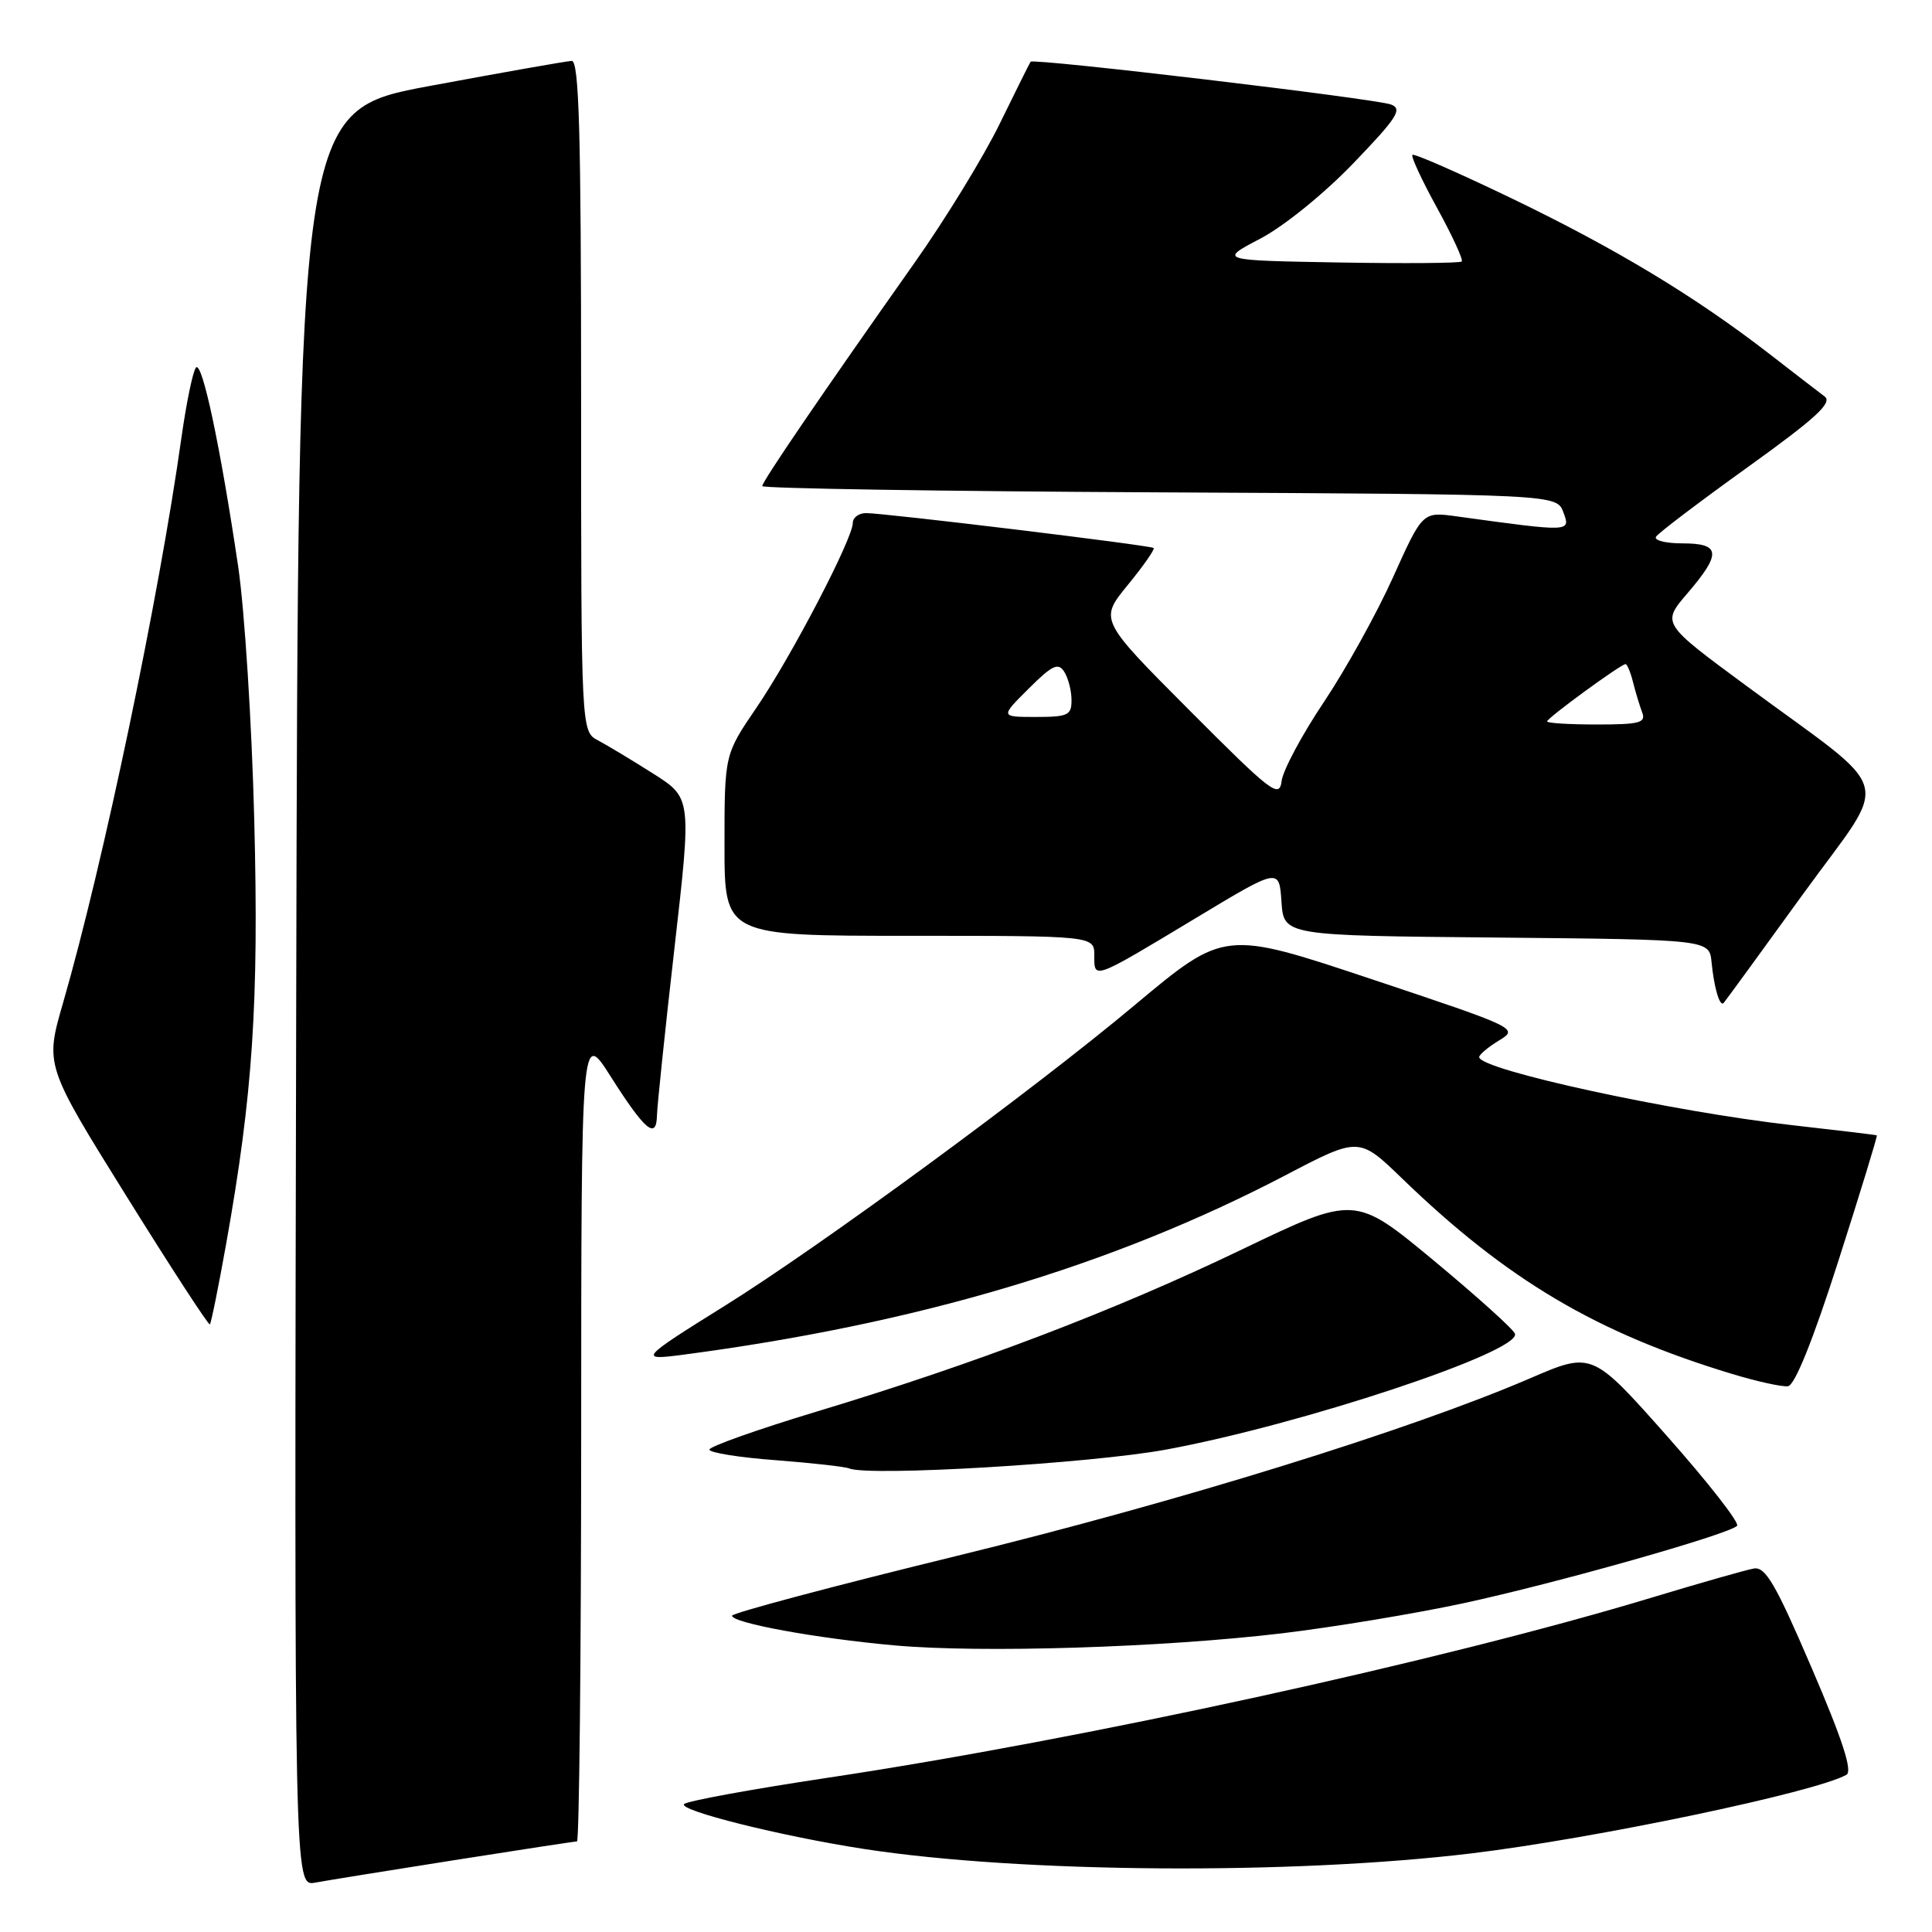 <?xml version="1.0" encoding="UTF-8" standalone="no"?>
<!DOCTYPE svg PUBLIC "-//W3C//DTD SVG 1.1//EN" "http://www.w3.org/Graphics/SVG/1.1/DTD/svg11.dtd" >
<svg xmlns="http://www.w3.org/2000/svg" xmlns:xlink="http://www.w3.org/1999/xlink" version="1.1" viewBox="0 0 256 256">
 <g >
 <path fill="currentColor"
d=" M 60.20 246.48 C 68.83 245.12 76.14 244.00 76.45 244.00 C 76.75 244.00 77.00 219.81 77.01 190.25 C 77.02 136.50 77.02 136.50 80.91 142.63 C 85.45 149.78 86.98 151.08 87.05 147.81 C 87.08 146.54 88.12 136.56 89.37 125.62 C 91.64 105.74 91.64 105.74 86.57 102.52 C 83.78 100.75 80.49 98.77 79.25 98.11 C 77.00 96.93 77.00 96.93 77.00 52.46 C 77.00 17.52 76.73 8.01 75.75 8.07 C 75.06 8.10 66.62 9.59 57.00 11.38 C 39.50 14.62 39.50 14.62 39.25 132.29 C 38.99 249.95 38.99 249.95 41.75 249.46 C 43.26 249.18 51.56 247.84 60.20 246.48 Z  M 195.00 245.58 C 211.37 243.60 240.53 237.49 244.66 235.17 C 245.50 234.70 244.15 230.53 240.05 221.00 C 235.27 209.86 233.93 207.56 232.38 207.84 C 231.35 208.02 225.32 209.74 219.00 211.65 C 191.18 220.07 143.45 230.50 109.50 235.59 C 99.60 237.08 91.12 238.63 90.66 239.04 C 89.73 239.86 103.51 243.31 114.50 245.00 C 135.29 248.20 171.19 248.45 195.00 245.58 Z  M 169.90 216.42 C 176.73 215.60 187.53 213.81 193.90 212.44 C 206.20 209.79 229.05 203.32 230.17 202.18 C 230.54 201.81 226.36 196.46 220.90 190.30 C 210.96 179.09 210.96 179.09 202.73 182.64 C 186.77 189.51 156.20 198.98 126.76 206.17 C 110.39 210.17 97.00 213.74 97.00 214.09 C 97.00 215.05 108.23 217.10 118.50 218.02 C 130.02 219.06 154.00 218.31 169.90 216.42 Z  M 154.50 192.08 C 172.38 188.79 201.54 179.11 200.74 176.73 C 200.55 176.14 195.69 171.77 189.96 167.01 C 179.53 158.37 179.53 158.37 164.52 165.58 C 147.63 173.69 129.31 180.67 108.25 187.03 C 100.41 189.40 94.00 191.67 94.00 192.08 C 94.00 192.49 97.94 193.12 102.75 193.48 C 107.56 193.85 111.95 194.34 112.50 194.57 C 115.10 195.67 144.50 193.92 154.50 192.08 Z  M 243.61 167.03 C 246.51 157.97 248.80 150.50 248.69 150.44 C 248.59 150.38 243.57 149.78 237.55 149.10 C 221.66 147.32 196.00 141.74 196.00 140.07 C 196.00 139.74 197.19 138.74 198.64 137.86 C 201.24 136.28 201.06 136.19 181.76 129.75 C 162.25 123.24 162.25 123.24 150.37 133.17 C 136.88 144.47 108.65 165.17 96.00 173.05 C 84.78 180.04 84.57 180.29 90.50 179.51 C 121.57 175.41 147.29 167.76 170.29 155.75 C 180.07 150.63 180.07 150.63 185.79 156.16 C 199.70 169.60 211.52 176.61 229.50 182.05 C 232.80 183.05 236.14 183.79 236.92 183.68 C 237.82 183.57 240.25 177.54 243.61 167.03 Z  M 29.96 164.86 C 33.50 145.04 34.31 132.89 33.69 108.66 C 33.37 95.92 32.41 80.78 31.55 75.00 C 29.19 59.11 26.79 47.80 25.97 48.70 C 25.57 49.14 24.70 53.33 24.04 58.00 C 21.07 79.16 13.68 114.45 8.37 132.83 C 5.96 141.15 5.96 141.15 16.73 158.46 C 22.65 167.97 27.64 175.64 27.81 175.49 C 27.97 175.34 28.94 170.56 29.96 164.86 Z  M 238.89 118.50 C 250.57 102.38 251.47 105.69 231.34 90.83 C 220.18 82.60 220.18 82.60 223.59 78.62 C 228.13 73.32 228.00 72.00 222.94 72.00 C 220.71 72.00 219.13 71.60 219.43 71.12 C 219.73 70.63 225.19 66.49 231.57 61.91 C 240.60 55.42 242.85 53.36 241.78 52.54 C 241.02 51.97 237.72 49.43 234.45 46.89 C 224.64 39.30 214.23 33.01 200.52 26.39 C 193.38 22.95 187.36 20.30 187.15 20.52 C 186.94 20.73 188.41 23.90 190.43 27.57 C 192.44 31.24 193.91 34.42 193.69 34.65 C 193.46 34.87 186.13 34.93 177.39 34.78 C 161.50 34.50 161.50 34.50 167.00 31.62 C 170.11 29.99 175.47 25.65 179.32 21.64 C 185.13 15.60 185.88 14.44 184.32 13.85 C 182.27 13.07 136.93 7.69 136.56 8.18 C 136.43 8.36 134.59 12.06 132.46 16.41 C 130.34 20.76 125.24 29.09 121.12 34.91 C 108.84 52.30 101.00 63.80 101.00 64.41 C 101.00 64.72 124.69 65.10 153.64 65.24 C 206.27 65.50 206.27 65.50 207.16 67.89 C 208.12 70.51 208.20 70.51 193.00 68.42 C 188.50 67.80 188.50 67.80 184.59 76.48 C 182.44 81.26 178.31 88.71 175.41 93.04 C 172.51 97.37 170.00 102.07 169.82 103.49 C 169.53 105.84 168.49 105.04 157.58 94.09 C 145.66 82.13 145.66 82.13 149.44 77.51 C 151.52 74.97 153.06 72.76 152.86 72.61 C 152.40 72.25 117.10 67.97 114.75 67.99 C 113.79 67.99 113.00 68.58 113.00 69.29 C 113.00 71.38 104.86 86.99 100.25 93.75 C 96.00 99.98 96.00 99.98 96.00 111.99 C 96.00 124.00 96.00 124.00 120.50 124.00 C 145.00 124.00 145.00 124.00 145.00 126.61 C 145.00 129.81 144.73 129.91 158.50 121.62 C 169.50 114.99 169.50 114.99 169.80 119.48 C 170.11 123.97 170.11 123.97 198.30 124.23 C 226.50 124.50 226.50 124.50 226.79 127.50 C 227.13 130.93 227.88 133.47 228.40 132.89 C 228.59 132.68 233.32 126.20 238.89 118.50 Z  M 205.00 95.59 C 205.00 95.14 214.78 88.00 215.39 88.00 C 215.61 88.00 216.06 89.08 216.39 90.41 C 216.72 91.73 217.27 93.53 217.60 94.41 C 218.12 95.77 217.24 96.00 211.61 96.00 C 207.97 96.00 205.00 95.82 205.00 95.59 Z  M 136.30 91.25 C 139.42 88.14 140.22 87.76 141.01 89.00 C 141.54 89.83 141.98 91.51 141.98 92.75 C 142.00 94.77 141.51 95.00 137.27 95.00 C 132.53 95.00 132.53 95.00 136.30 91.25 Z "/>
</g>
</svg>